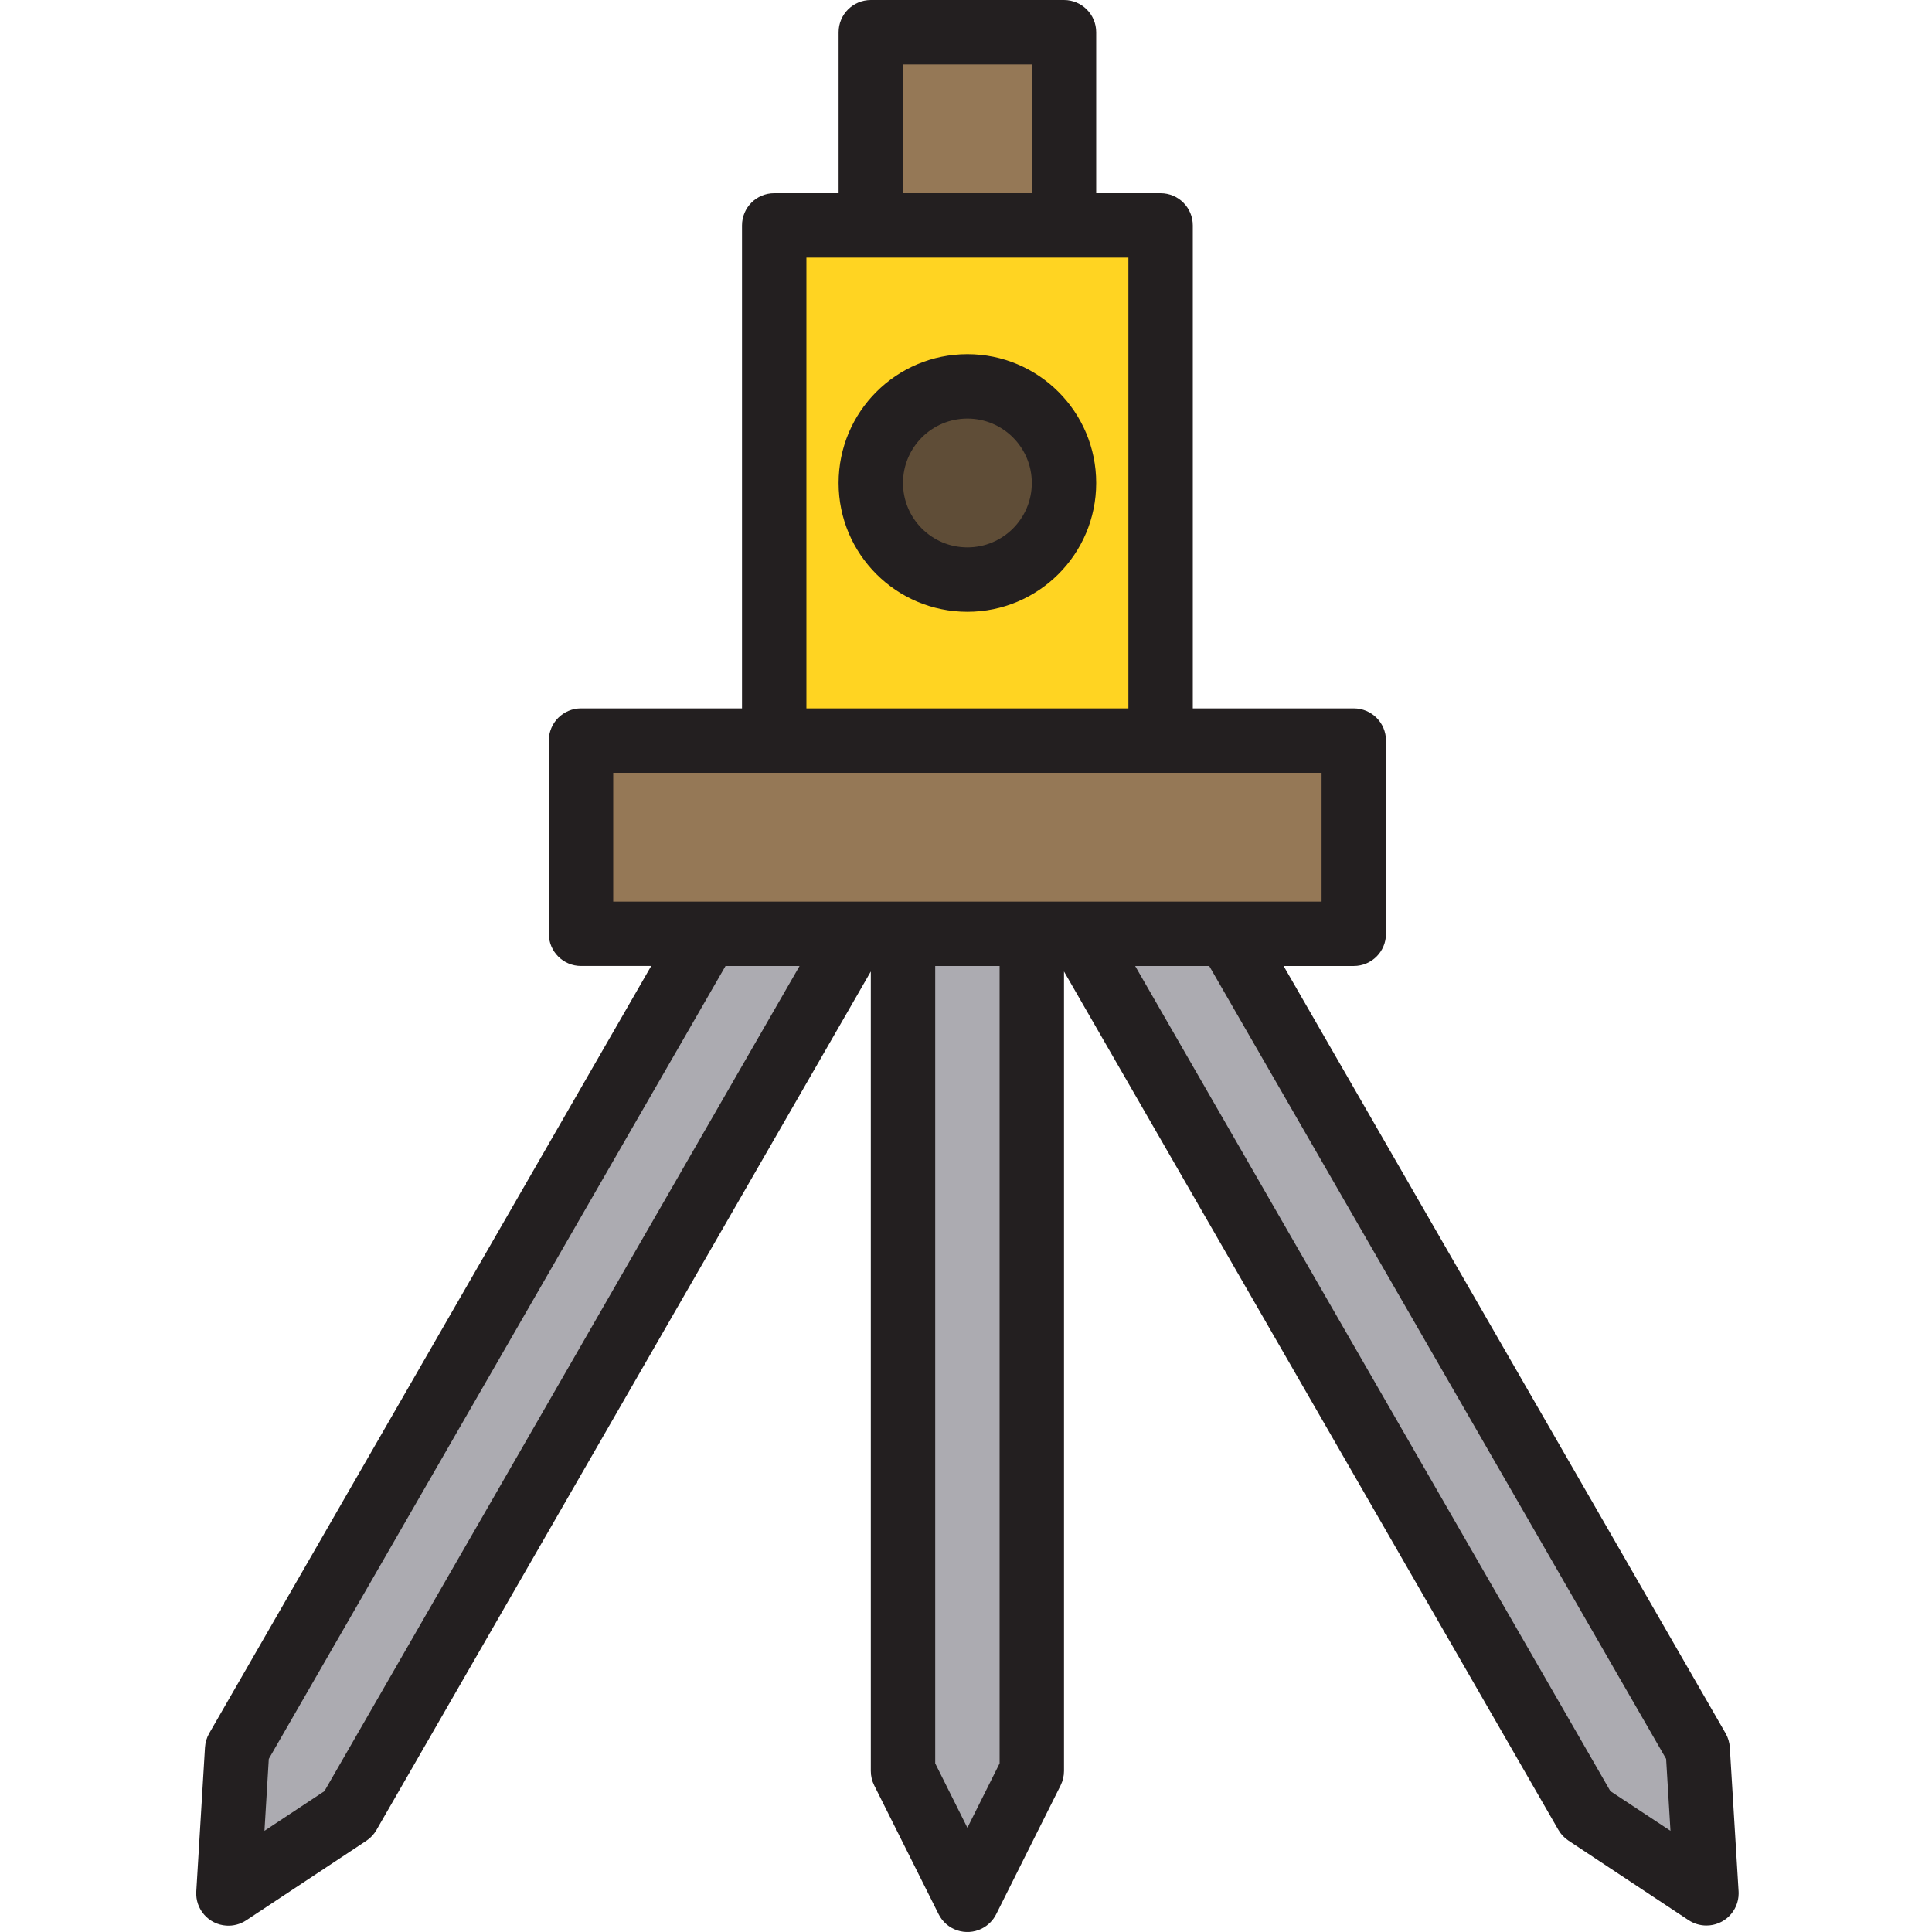 <svg xmlns="http://www.w3.org/2000/svg" height="511pt" version="1.1" viewBox="-51 0 511 512" width="511pt">
<g id="surface1">
<path d="M 187.805 247.461 L 307.27 247.461 L 307.27 196.262 L 102.473 196.262 L 102.473 247.461 Z M 187.805 247.461 " style=" stroke:none;fill-rule:nonzero;fill:rgb(58.431%,47.059%,33.725%);fill-opacity:1;" />
<path d="M 256.07 59.73 L 153.672 59.73 L 153.672 196.262 L 256.07 196.262 Z M 204.871 153.598 C 190.734 153.598 179.273 142.137 179.273 127.996 C 179.273 113.859 190.734 102.398 204.871 102.398 C 219.012 102.398 230.473 113.859 230.473 127.996 C 230.473 142.137 219.012 153.598 204.871 153.598 Z M 204.871 153.598 " style=" stroke:none;fill-rule:nonzero;fill:rgb(100%,83.137%,13.333%);fill-opacity:1;" />
<path d="M 179.273 8.531 L 230.473 8.531 L 230.473 59.73 L 179.273 59.73 Z M 179.273 8.531 " style=" stroke:none;fill-rule:nonzero;fill:rgb(58.431%,47.059%,33.725%);fill-opacity:1;" />
<path d="M 230.473 127.996 C 230.473 142.137 219.008 153.598 204.871 153.598 C 190.734 153.598 179.273 142.137 179.273 127.996 C 179.273 113.859 190.734 102.398 204.871 102.398 C 219.008 102.398 230.473 113.859 230.473 127.996 Z M 230.473 127.996 " style=" stroke:none;fill-rule:nonzero;fill:rgb(37.255%,30.196%,21.569%);fill-opacity:1;" />
<path d="M 187.805 469.324 L 204.871 503.457 L 221.938 469.324 L 221.938 247.461 L 187.805 247.461 Z M 187.805 469.324 " style=" stroke:none;fill-rule:nonzero;fill:rgb(67.451%,67.059%,69.412%);fill-opacity:1;" />
<path d="M 368.879 480.672 L 400.707 501.75 L 398.402 463.605 L 273.906 247.461 L 234.566 247.461 Z M 368.879 480.672 " style=" stroke:none;fill-rule:nonzero;fill:rgb(67.451%,67.059%,69.412%);fill-opacity:1;" />
<path d="M 9.035 501.75 L 40.863 480.672 L 175.176 247.461 L 135.84 247.461 L 11.34 463.605 Z M 9.035 501.75 " style=" stroke:none;fill-rule:nonzero;fill:rgb(67.451%,67.059%,69.412%);fill-opacity:1;" />
<path d="M 204.871 93.863 C 186.02 93.863 170.738 109.145 170.738 127.996 C 170.738 146.848 186.02 162.129 204.871 162.129 C 223.723 162.129 239.004 146.848 239.004 127.996 C 239.004 109.145 223.723 93.863 204.871 93.863 Z M 204.871 145.062 C 195.445 145.062 187.805 137.422 187.805 127.996 C 187.805 118.57 195.445 110.93 204.871 110.93 C 214.297 110.93 221.938 118.57 221.938 127.996 C 221.938 137.422 214.297 145.062 204.871 145.062 Z M 204.871 145.062 " style=" stroke:none;fill-rule:nonzero;fill:rgb(13.725%,12.157%,12.549%);fill-opacity:1;" />
<path d="M 406.918 463.094 C 406.84 461.777 406.457 460.492 405.801 459.348 L 288.668 255.996 L 307.27 255.996 C 311.98 255.996 315.801 252.176 315.801 247.461 L 315.801 196.262 C 315.801 191.551 311.98 187.73 307.27 187.73 L 264.605 187.73 L 264.605 59.73 C 264.605 55.02 260.785 51.199 256.07 51.199 L 239.004 51.199 L 239.004 8.531 C 239.004 3.82 235.184 0 230.473 0 L 179.273 0 C 174.559 0 170.738 3.82 170.738 8.531 L 170.738 51.199 L 153.672 51.199 C 148.961 51.199 145.141 55.02 145.141 59.73 L 145.141 187.727 L 102.473 187.727 C 97.762 187.727 93.941 191.551 93.941 196.262 L 93.941 247.461 C 93.941 252.172 97.762 255.992 102.473 255.992 L 121.078 255.992 L 3.941 459.348 C 3.285 460.492 2.902 461.777 2.824 463.094 L 0.52 501.23 C 0.207 505.934 3.766 509.996 8.469 510.309 C 10.332 510.434 12.188 509.941 13.746 508.91 L 45.582 487.832 C 46.684 487.098 47.602 486.121 48.262 484.973 L 179.273 257.453 L 179.273 469.324 C 179.273 470.648 179.578 471.953 180.168 473.137 L 197.234 507.27 C 199.336 511.488 204.461 513.203 208.68 511.102 C 210.336 510.273 211.684 508.93 212.508 507.27 L 229.578 473.137 C 230.168 471.953 230.473 470.648 230.473 469.324 L 230.473 257.453 L 361.48 484.93 C 362.141 486.078 363.059 487.055 364.16 487.789 L 395.996 508.867 C 397.395 509.793 399.031 510.285 400.707 510.285 C 405.422 510.293 409.25 506.48 409.258 501.766 C 409.258 501.59 409.25 501.41 409.242 501.23 Z M 187.805 17.066 L 221.938 17.066 L 221.938 51.199 L 187.805 51.199 Z M 162.207 68.266 L 247.539 68.266 L 247.539 187.73 L 162.207 187.73 Z M 111.008 204.797 L 298.734 204.797 L 298.734 238.93 L 111.008 238.93 Z M 34.473 474.676 L 18.586 485.188 L 19.734 466.125 L 140.77 255.996 L 160.398 255.996 Z M 213.406 467.309 L 204.871 484.375 L 196.34 467.309 L 196.34 255.996 L 213.406 255.996 Z M 375.27 474.676 L 249.328 255.996 L 268.957 255.996 L 390.039 466.125 L 391.191 485.188 Z M 375.27 474.676 " style=" stroke:none;fill-rule:nonzero;fill:rgb(13.725%,12.157%,12.549%);fill-opacity:1;" />
</g>
</svg>
